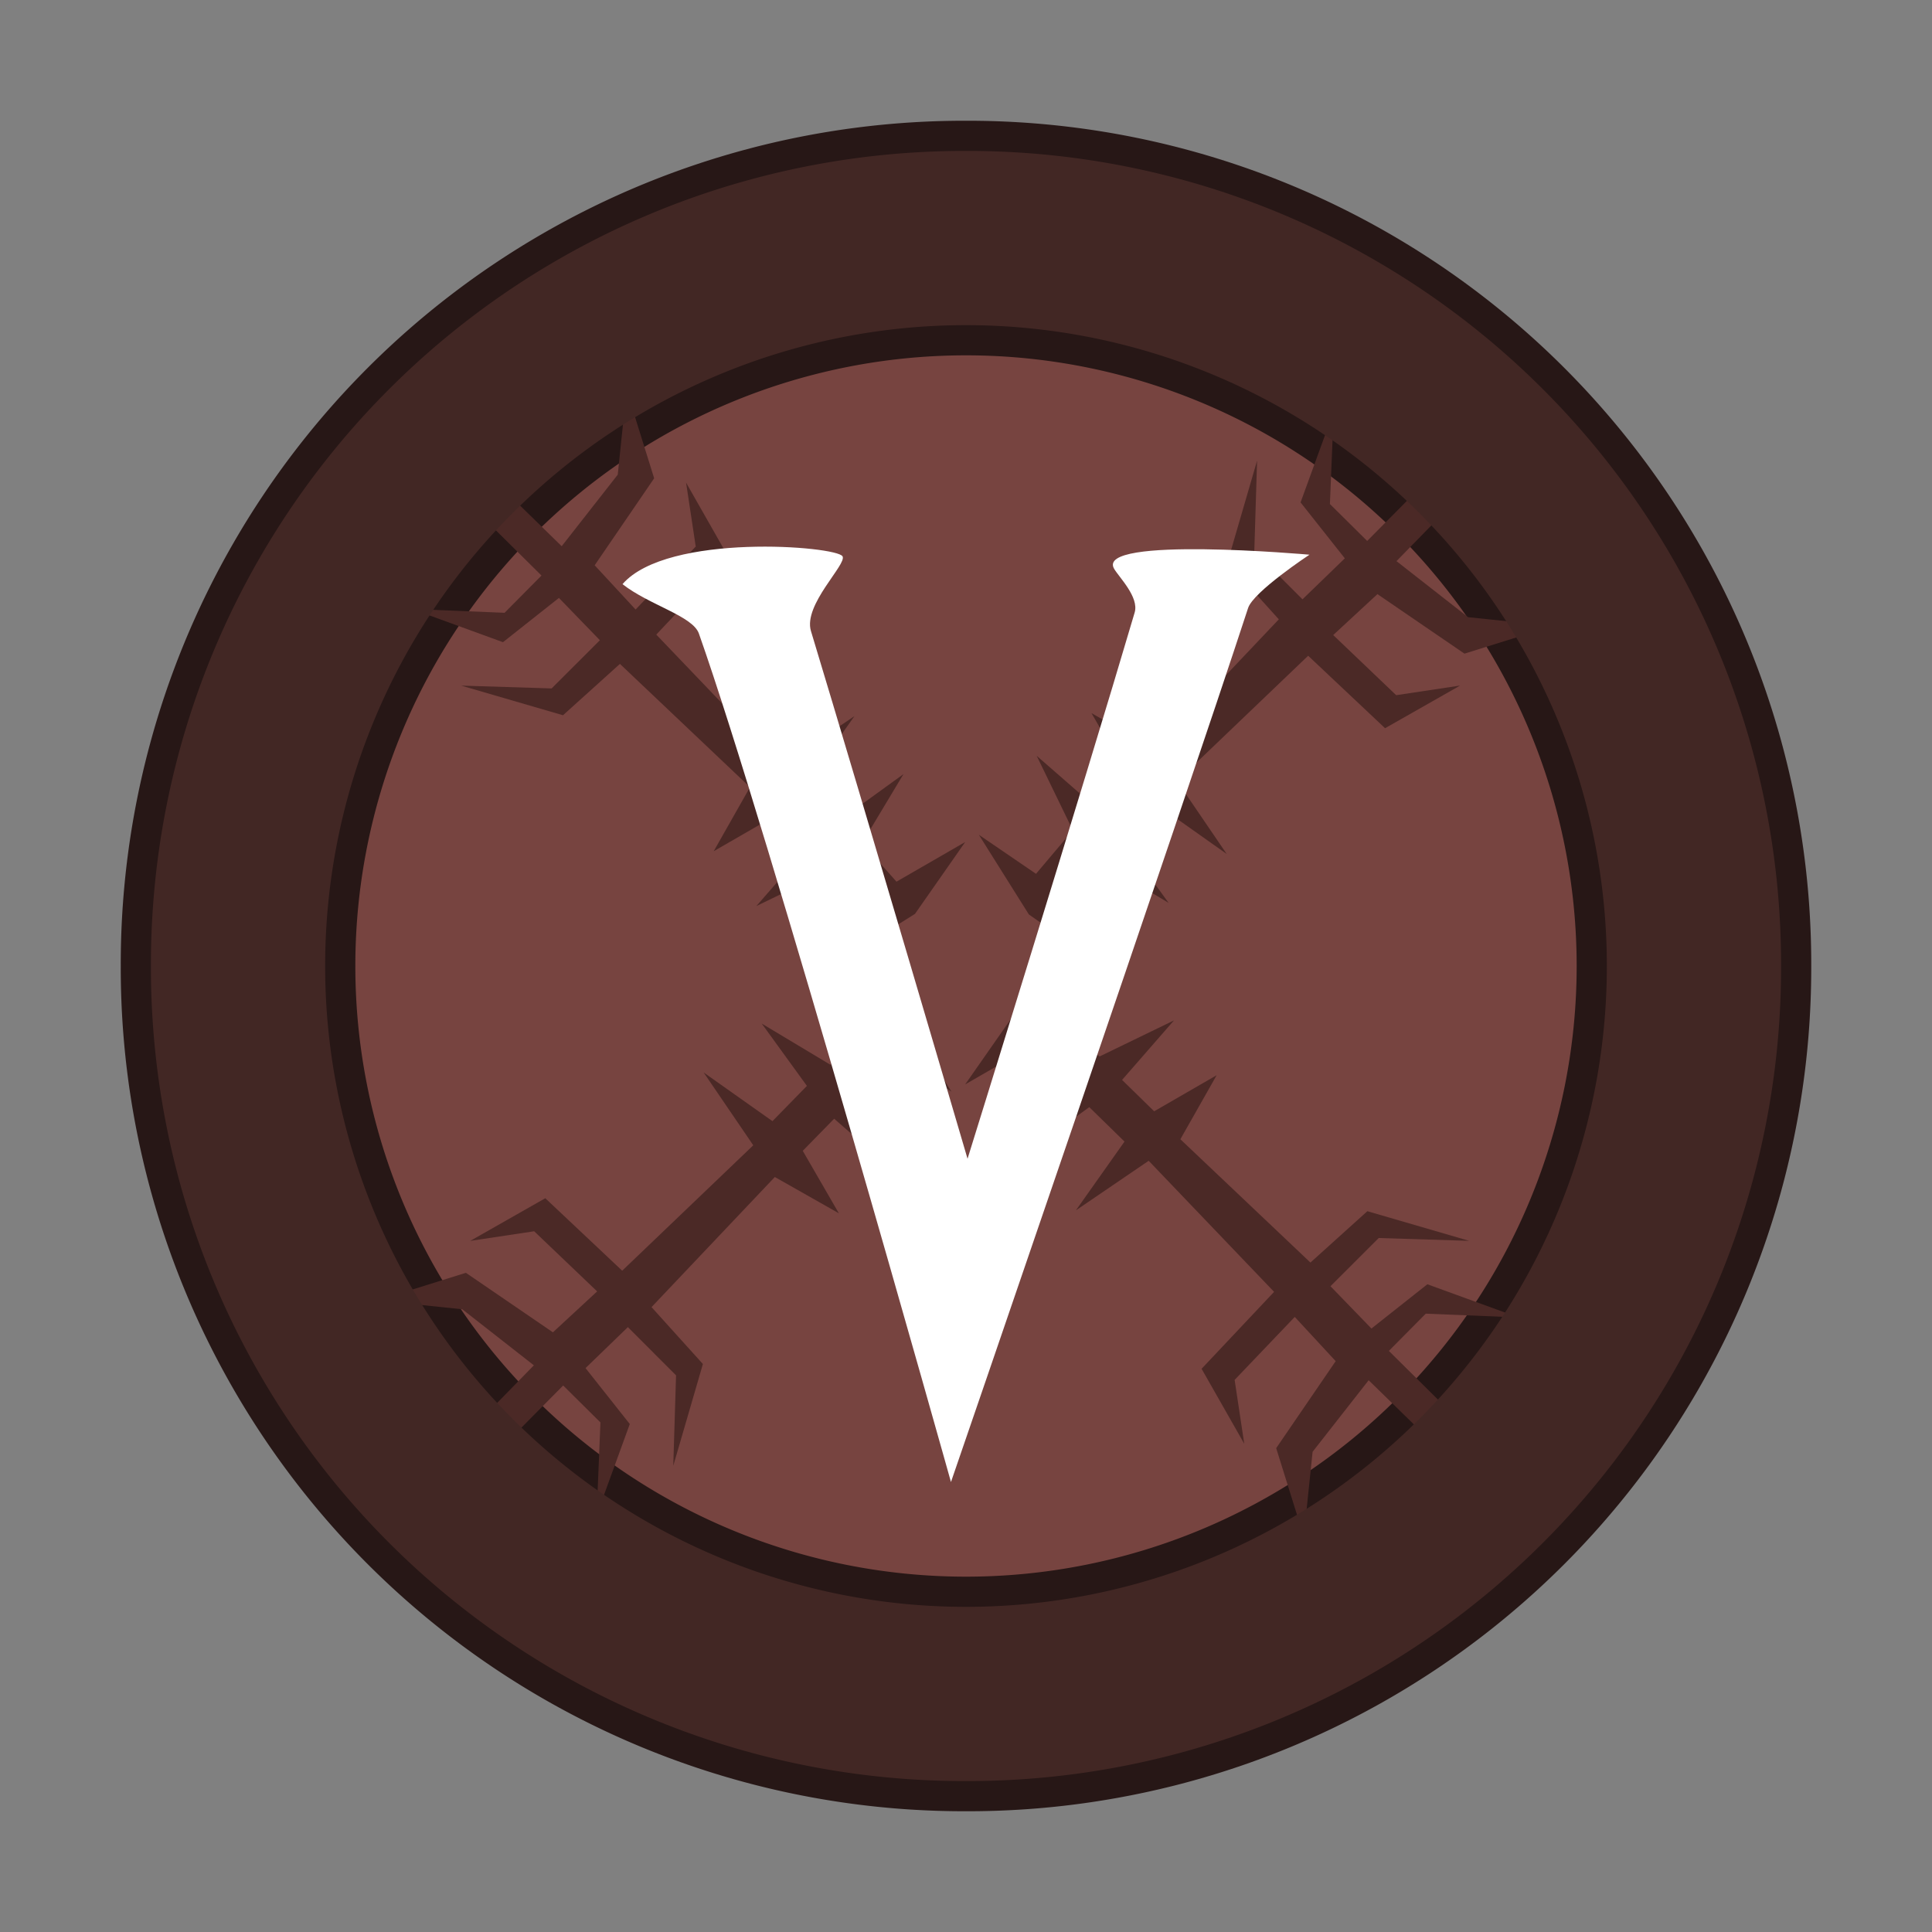 <svg xmlns="http://www.w3.org/2000/svg" xml:space="preserve" width="64" height="64"><rect width="100%" height="100%" fill="#808080" stroke="none"/><circle cx="32" cy="32" r="21.992" style="fill:#774440;fill-opacity:1;stroke:none;stroke-width:.768;stroke-linecap:square;stroke-dasharray:none;stroke-opacity:1"/><path d="M32 5A26.94 26.94 0 0 0 5 32a26.94 26.94 0 0 0 27 27 26.94 26.94 0 0 0 27-27A26.94 26.94 0 0 0 32 5m0 5.771A21.23 21.23 0 0 1 53.229 32 21.23 21.23 0 0 1 32 53.229 21.23 21.23 0 0 1 10.771 32 21.23 21.23 0 0 1 32 10.771" style="fill:#422724;fill-opacity:1;stroke:#271716;stroke-opacity:1;stroke-width:2;stroke-dasharray:none"/><g style="fill:#4b2926;fill-opacity:1"><g style="fill:#4b2926;fill-opacity:1"><path d="m33.847 32.016.458 2.582.615-2.292 1.545.09.583 2.333.364-2.276 1.474-.017.427 2.485.491-2.59 5.427.12.094 3.162 2.49.684-1.556-1.148-.06-2.605 1.802.07.582 3.1L51.037 37l-1.607-1.98-.328-2.7 1.918-.023 1.107 3.551 2.272 1.131-1.431-1.779-.92-2.688L55.287 32l-3.21-.68.626-2.56 1.926-1.183-2.61.774-.91 2.911-2.2.01-.007-1.569 2.042-1.882-2.63 1.226-.247 2.12-1.762-.028.001-2.041 1.973-1.854-2.781 1.527-.118 2.291-5.361.143-.587-2.123-.559 2.086-1.343.015-.161-2.357-.812 2.339-1.7.143-.382-2.034zm-1.79-2.362 2.581-.458-2.291-.615.09-1.546 2.332-.583-2.275-.363-.017-1.475 2.485-.426-2.59-.491.12-5.427 3.161-.094.685-2.49-1.149 1.556-2.605.06.07-1.802 3.101-.582 1.285-2.454-1.98 1.606-2.701.329-.023-1.918 3.552-1.108 1.13-2.272-1.778 1.432-2.689.92-.512-3.24-.679 3.211-2.561-.627-1.183-1.925.774 2.61 2.912.909.01 2.201-1.57.007-1.882-2.043 1.227 2.63 2.12.247-.029 1.763-2.04-.001-1.855-1.973 1.527 2.781 2.291.117.144 5.362-2.123.587 2.086.558.015 1.344-2.358.16 2.34.812.143 1.7-2.035.383z" style="fill:#4b2926;fill-opacity:1;stroke:none;stroke-width:1.411px;stroke-linecap:butt;stroke-linejoin:miter;stroke-opacity:1" transform="rotate(45 37.844 29.865)scale(1.107)"/></g><g style="fill:#4b2926;fill-opacity:1"><path d="m33.847 32.016.458 2.582.615-2.292 1.545.09.583 2.333.364-2.276 1.474-.017.427 2.485.491-2.59 5.427.12.094 3.162 2.49.684-1.556-1.148-.06-2.605 1.802.07.582 3.1L51.037 37l-1.607-1.98-.328-2.7 1.918-.023 1.107 3.551 2.272 1.131-1.431-1.779-.92-2.688L55.287 32l-3.21-.68.626-2.56 1.926-1.183-2.61.774-.91 2.911-2.2.01-.007-1.569 2.042-1.882-2.63 1.226-.247 2.12-1.762-.028.001-2.041 1.973-1.854-2.781 1.527-.118 2.291-5.361.143-.587-2.123-.559 2.086-1.343.015-.161-2.357-.812 2.339-1.7.143-.382-2.034zm-1.79-2.362 2.581-.458-2.291-.615.09-1.546 2.332-.583-2.275-.363-.017-1.475 2.485-.426-2.59-.491.12-5.427 3.161-.094.685-2.49-1.149 1.556-2.605.06.07-1.802 3.101-.582 1.285-2.454-1.98 1.606-2.701.329-.023-1.918 3.552-1.108 1.13-2.272-1.778 1.432-2.689.92-.512-3.24-.679 3.211-2.561-.627-1.183-1.925.774 2.61 2.912.909.01 2.201-1.57.007-1.882-2.043 1.227 2.63 2.12.247-.029 1.763-2.04-.001-1.855-1.973 1.527 2.781 2.291.117.144 5.362-2.123.587 2.086.558.015 1.344-2.358.16 2.34.812.143 1.7-2.035.383z" style="fill:#4b2926;fill-opacity:1;stroke:none;stroke-width:1.411px;stroke-linecap:butt;stroke-linejoin:miter;stroke-opacity:1" transform="rotate(-135 32.819 34.34)scale(1.107)"/></g></g><path d="M20.622 19.35c1.486-1.713 7.09-1.263 7.288-.921.152.263-1.31 1.605-1.046 2.476 1.73 5.717 5.187 17.48 5.187 17.48s3.835-12.32 5.536-18.094c.152-.513-.52-1.171-.682-1.452-.63-1.097 6.473-.464 6.473-.464s-1.855 1.223-2.033 1.766c-2.202 6.734-9.843 28.953-9.843 28.953s-6.052-21.6-8.351-28.109c-.205-.58-1.654-.945-2.529-1.634z" style="fill:#fff;fill-opacity:1;stroke:none;stroke-width:.665;stroke-linecap:butt;stroke-linejoin:miter;stroke-dasharray:none;stroke-opacity:1"/><path d="M32 5A26.94 26.94 0 0 0 5 32a26.94 26.94 0 0 0 27 27 26.94 26.94 0 0 0 27-27A26.94 26.94 0 0 0 32 5m0 5.771A21.23 21.23 0 0 1 53.229 32 21.23 21.23 0 0 1 32 53.229 21.23 21.23 0 0 1 10.771 32 21.23 21.23 0 0 1 32 10.771" style="fill:#422724;fill-opacity:1;stroke:none;stroke-opacity:1"/></svg>